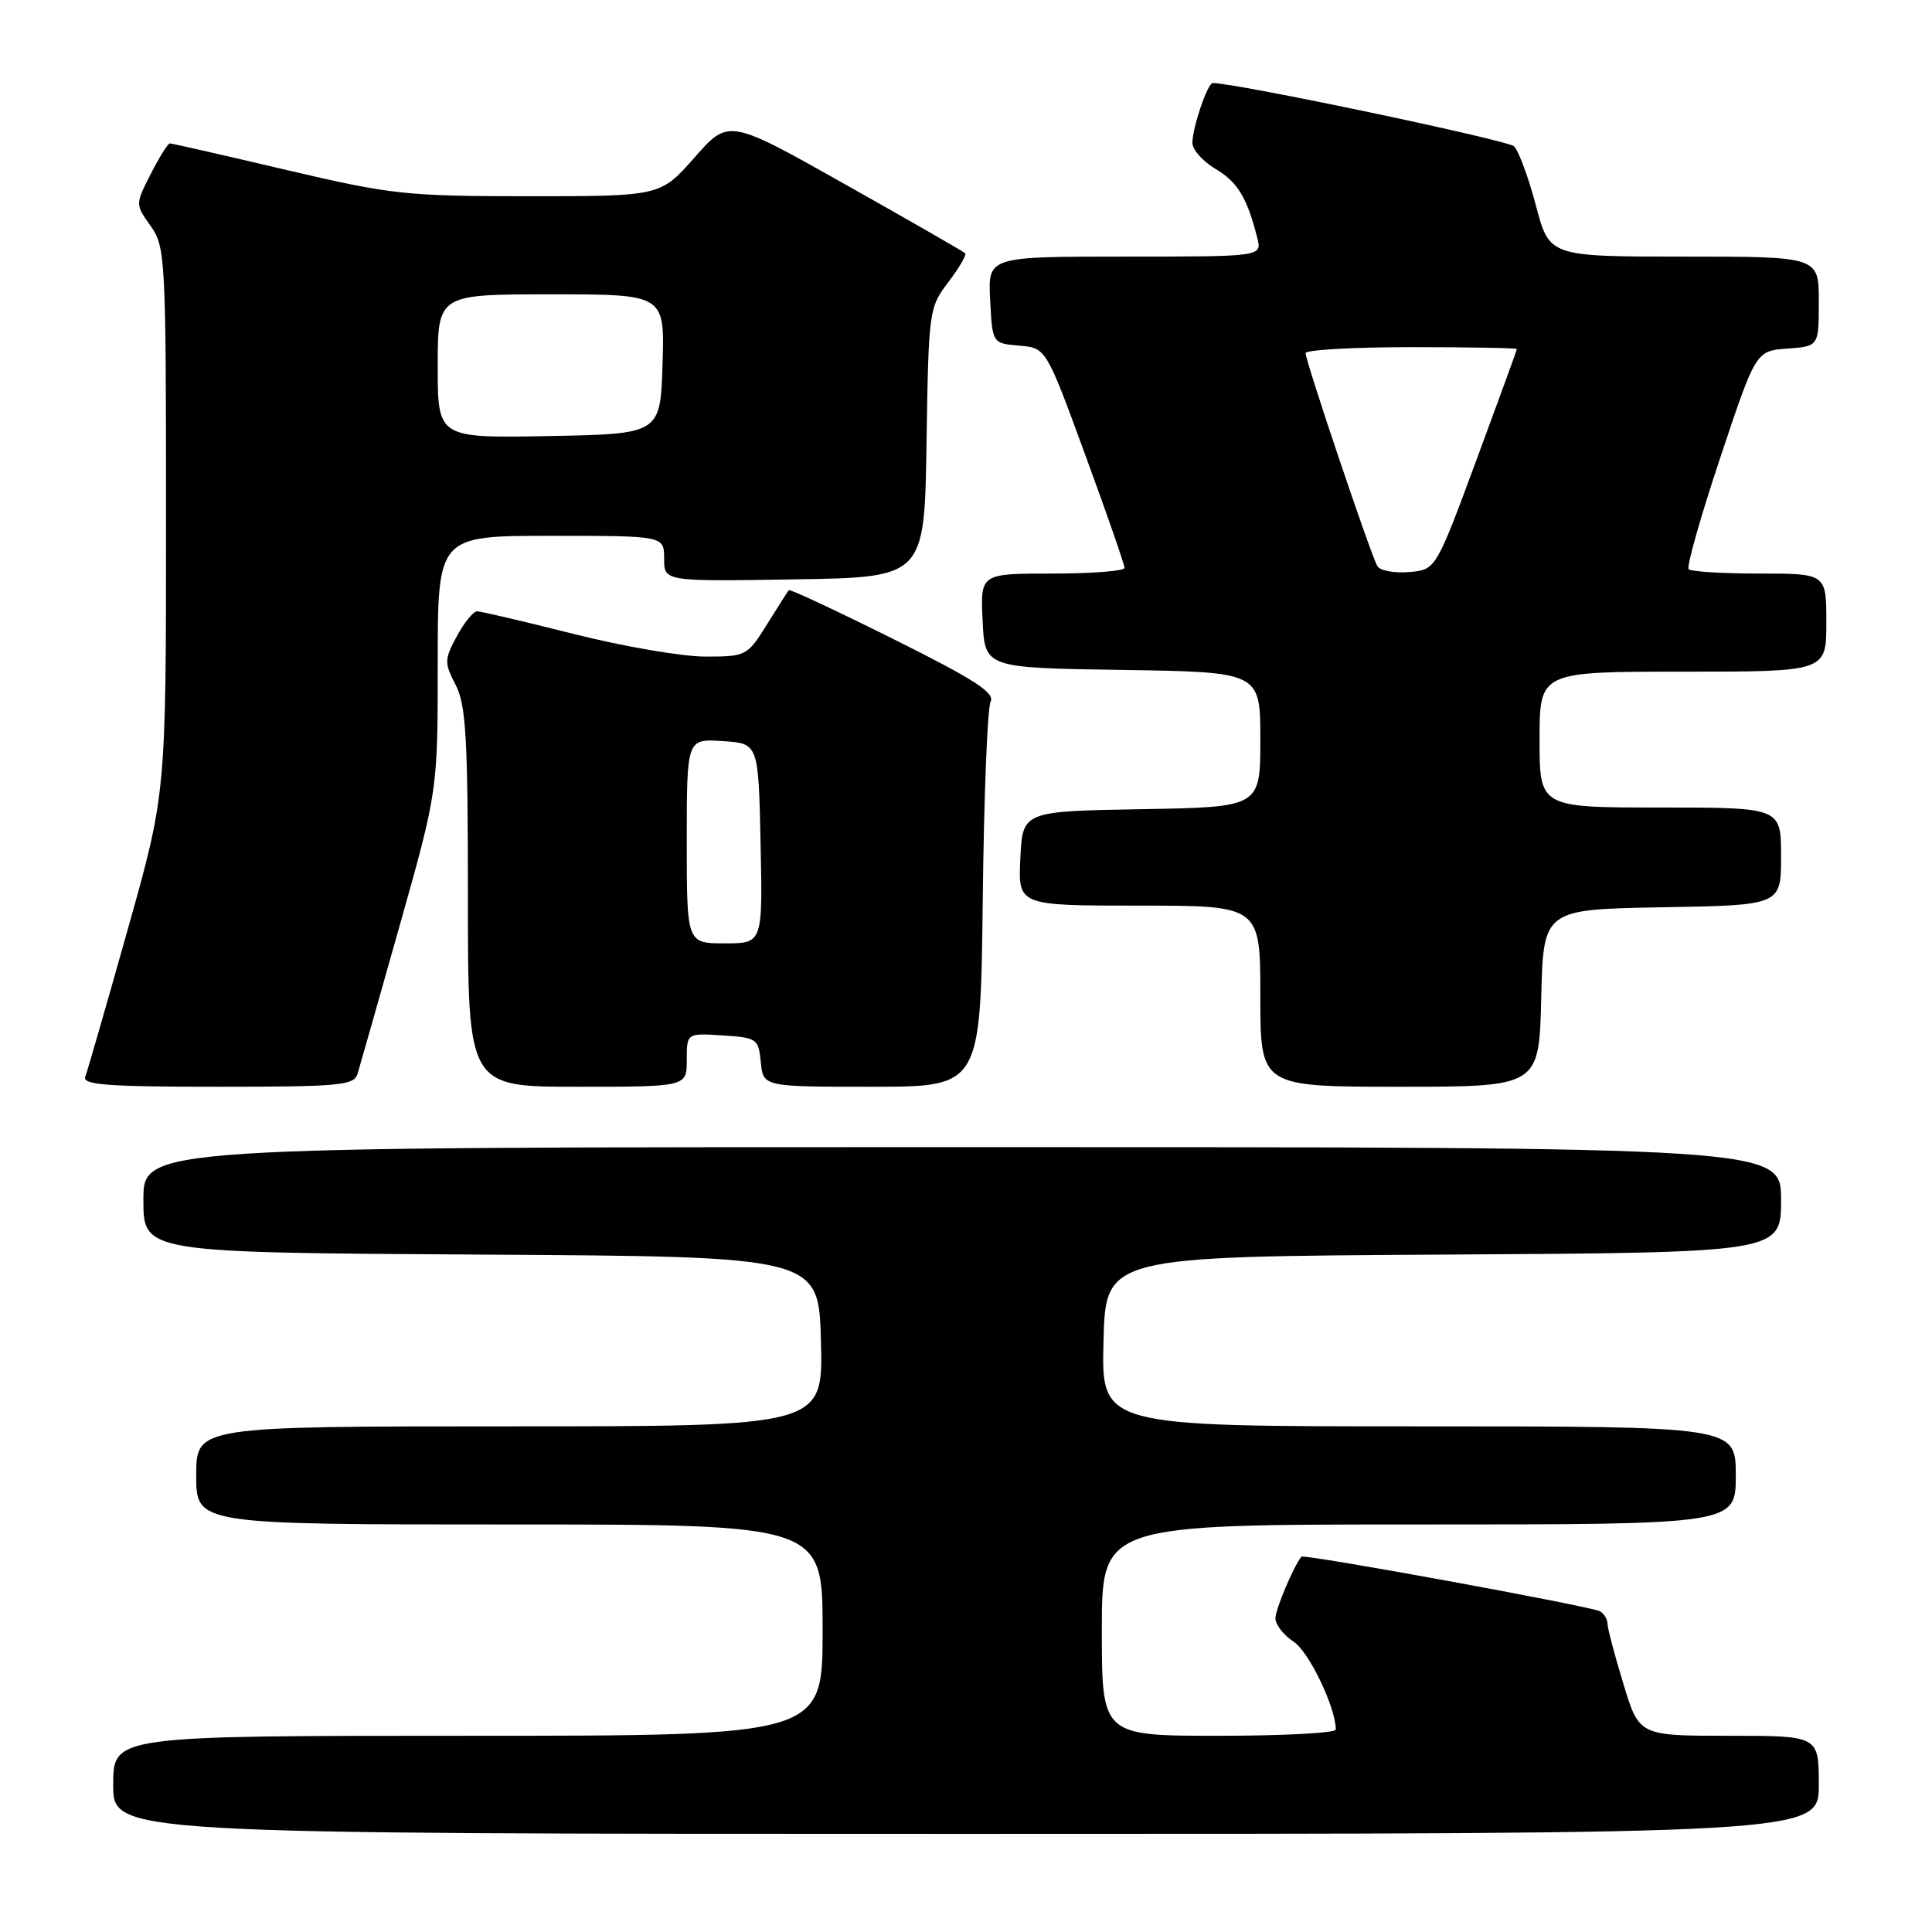 <?xml version="1.0" encoding="UTF-8" standalone="no"?>
<!DOCTYPE svg PUBLIC "-//W3C//DTD SVG 1.1//EN" "http://www.w3.org/Graphics/SVG/1.1/DTD/svg11.dtd" >
<svg xmlns="http://www.w3.org/2000/svg" xmlns:xlink="http://www.w3.org/1999/xlink" version="1.1" viewBox="0 0 256 256">
 <g >
 <path fill="currentColor"
d=" M 241.00 236.50 C 241.00 230.00 241.00 230.00 229.10 230.00 C 217.19 230.00 217.19 230.00 215.10 223.09 C 213.94 219.30 213.00 215.72 213.00 215.15 C 213.00 214.58 212.56 213.84 212.02 213.51 C 210.98 212.87 172.76 205.87 172.44 206.27 C 171.40 207.56 169.00 213.24 169.00 214.43 C 169.00 215.27 170.09 216.67 171.43 217.55 C 173.46 218.88 177.00 226.27 177.00 229.18 C 177.00 229.63 170.03 230.00 161.50 230.00 C 146.00 230.00 146.00 230.00 146.00 216.00 C 146.00 202.00 146.00 202.00 188.00 202.00 C 230.00 202.00 230.00 202.00 230.00 195.50 C 230.00 189.00 230.00 189.00 187.97 189.00 C 145.93 189.00 145.93 189.00 146.22 177.75 C 146.50 166.50 146.50 166.50 191.25 166.24 C 236.00 165.98 236.00 165.98 236.00 158.99 C 236.00 152.00 236.00 152.00 127.50 152.00 C 19.00 152.00 19.00 152.00 19.00 158.99 C 19.00 165.98 19.00 165.98 63.75 166.24 C 108.50 166.50 108.50 166.50 108.78 177.75 C 109.07 189.00 109.07 189.00 67.53 189.00 C 26.00 189.00 26.00 189.00 26.00 195.50 C 26.00 202.00 26.00 202.00 67.50 202.00 C 109.00 202.00 109.00 202.00 109.00 216.00 C 109.00 230.00 109.00 230.00 62.00 230.00 C 15.00 230.00 15.00 230.00 15.00 236.50 C 15.00 243.00 15.00 243.00 128.00 243.00 C 241.00 243.00 241.00 243.00 241.00 236.50 Z  M 47.39 142.25 C 47.68 141.29 50.19 132.46 52.96 122.64 C 58.00 104.77 58.00 104.77 58.00 87.89 C 58.00 71.00 58.00 71.00 73.00 71.00 C 88.00 71.00 88.00 71.00 88.00 74.02 C 88.00 77.05 88.00 77.05 105.25 76.77 C 122.50 76.50 122.50 76.50 122.77 58.65 C 123.04 41.14 123.10 40.74 125.66 37.38 C 127.10 35.49 128.10 33.77 127.89 33.56 C 127.68 33.34 120.54 29.24 112.03 24.45 C 96.55 15.73 96.55 15.73 92.03 20.87 C 87.50 26.00 87.50 26.00 70.13 26.00 C 53.78 26.00 51.88 25.79 37.86 22.50 C 29.67 20.57 22.76 19.00 22.50 19.00 C 22.25 19.00 21.11 20.82 19.98 23.04 C 17.92 27.08 17.92 27.08 19.96 29.94 C 21.92 32.70 22.00 34.17 22.00 68.98 C 22.00 105.15 22.00 105.15 16.90 123.25 C 14.10 133.20 11.58 141.94 11.30 142.67 C 10.88 143.75 14.25 144.00 28.83 144.00 C 45.14 144.00 46.92 143.83 47.39 142.25 Z  M 91.00 140.45 C 91.00 136.89 91.00 136.89 95.75 137.20 C 100.30 137.49 100.51 137.63 100.81 140.75 C 101.13 144.00 101.13 144.00 115.53 144.00 C 129.93 144.00 129.93 144.00 130.22 119.25 C 130.37 105.64 130.84 93.82 131.26 92.99 C 131.87 91.80 129.11 90.03 118.40 84.69 C 110.90 80.95 104.66 78.03 104.52 78.20 C 104.38 78.36 103.08 80.41 101.62 82.75 C 99.02 86.92 98.87 87.00 93.43 87.00 C 90.38 87.00 82.54 85.65 76.00 84.00 C 69.46 82.35 63.71 81.00 63.22 81.00 C 62.72 81.00 61.51 82.49 60.53 84.31 C 58.87 87.39 58.86 87.83 60.38 90.76 C 61.75 93.41 62.00 97.79 62.00 118.95 C 62.00 144.00 62.00 144.00 76.50 144.00 C 91.00 144.00 91.00 144.00 91.00 140.45 Z  M 204.22 132.25 C 204.50 120.50 204.50 120.50 220.25 120.22 C 236.00 119.95 236.00 119.95 236.00 113.47 C 236.00 107.00 236.00 107.00 220.00 107.00 C 204.00 107.00 204.00 107.00 204.00 98.00 C 204.00 89.00 204.00 89.00 223.00 89.00 C 242.00 89.00 242.00 89.00 242.00 82.50 C 242.00 76.00 242.00 76.00 233.17 76.00 C 228.31 76.00 224.08 75.74 223.76 75.43 C 223.45 75.12 225.33 68.48 227.93 60.68 C 232.66 46.50 232.66 46.50 236.83 46.19 C 241.00 45.89 241.00 45.89 241.00 39.94 C 241.00 34.00 241.00 34.00 223.15 34.00 C 205.30 34.00 205.30 34.00 203.52 27.25 C 202.54 23.54 201.24 20.00 200.62 19.39 C 199.79 18.57 163.78 11.00 160.69 11.00 C 160.01 11.00 158.00 16.92 158.00 18.93 C 158.00 19.83 159.38 21.38 161.06 22.38 C 163.99 24.11 165.26 26.21 166.60 31.54 C 167.22 34.00 167.22 34.00 149.06 34.00 C 130.90 34.00 130.90 34.00 131.20 39.75 C 131.50 45.50 131.50 45.50 135.06 45.80 C 138.61 46.10 138.61 46.10 143.81 60.30 C 146.68 68.11 149.01 74.84 149.01 75.25 C 149.00 75.66 144.70 76.00 139.45 76.00 C 129.90 76.00 129.90 76.00 130.20 82.25 C 130.50 88.50 130.50 88.50 148.75 88.77 C 167.00 89.05 167.00 89.05 167.00 98.00 C 167.00 106.95 167.00 106.95 151.25 107.22 C 135.50 107.50 135.50 107.50 135.20 113.75 C 134.90 120.00 134.90 120.00 150.95 120.00 C 167.00 120.00 167.00 120.00 167.00 132.00 C 167.00 144.00 167.00 144.00 185.47 144.00 C 203.94 144.00 203.94 144.00 204.22 132.25 Z  M 58.00 48.53 C 58.00 39.00 58.00 39.00 73.04 39.00 C 88.08 39.00 88.08 39.00 87.79 48.25 C 87.50 57.50 87.50 57.50 72.75 57.78 C 58.00 58.05 58.00 58.05 58.00 48.53 Z  M 91.00 111.45 C 91.00 97.89 91.00 97.89 95.75 98.20 C 100.50 98.50 100.50 98.50 100.78 111.75 C 101.06 125.00 101.06 125.00 96.03 125.00 C 91.00 125.00 91.00 125.00 91.00 111.45 Z  M 182.51 75.02 C 181.69 73.68 173.00 47.90 173.00 46.79 C 173.00 46.36 179.30 46.00 187.00 46.00 C 194.70 46.00 201.00 46.11 200.99 46.25 C 200.99 46.39 198.57 53.02 195.62 61.00 C 190.25 75.50 190.25 75.50 186.72 75.80 C 184.77 75.97 182.88 75.62 182.51 75.02 Z "/>
</g>
</svg>